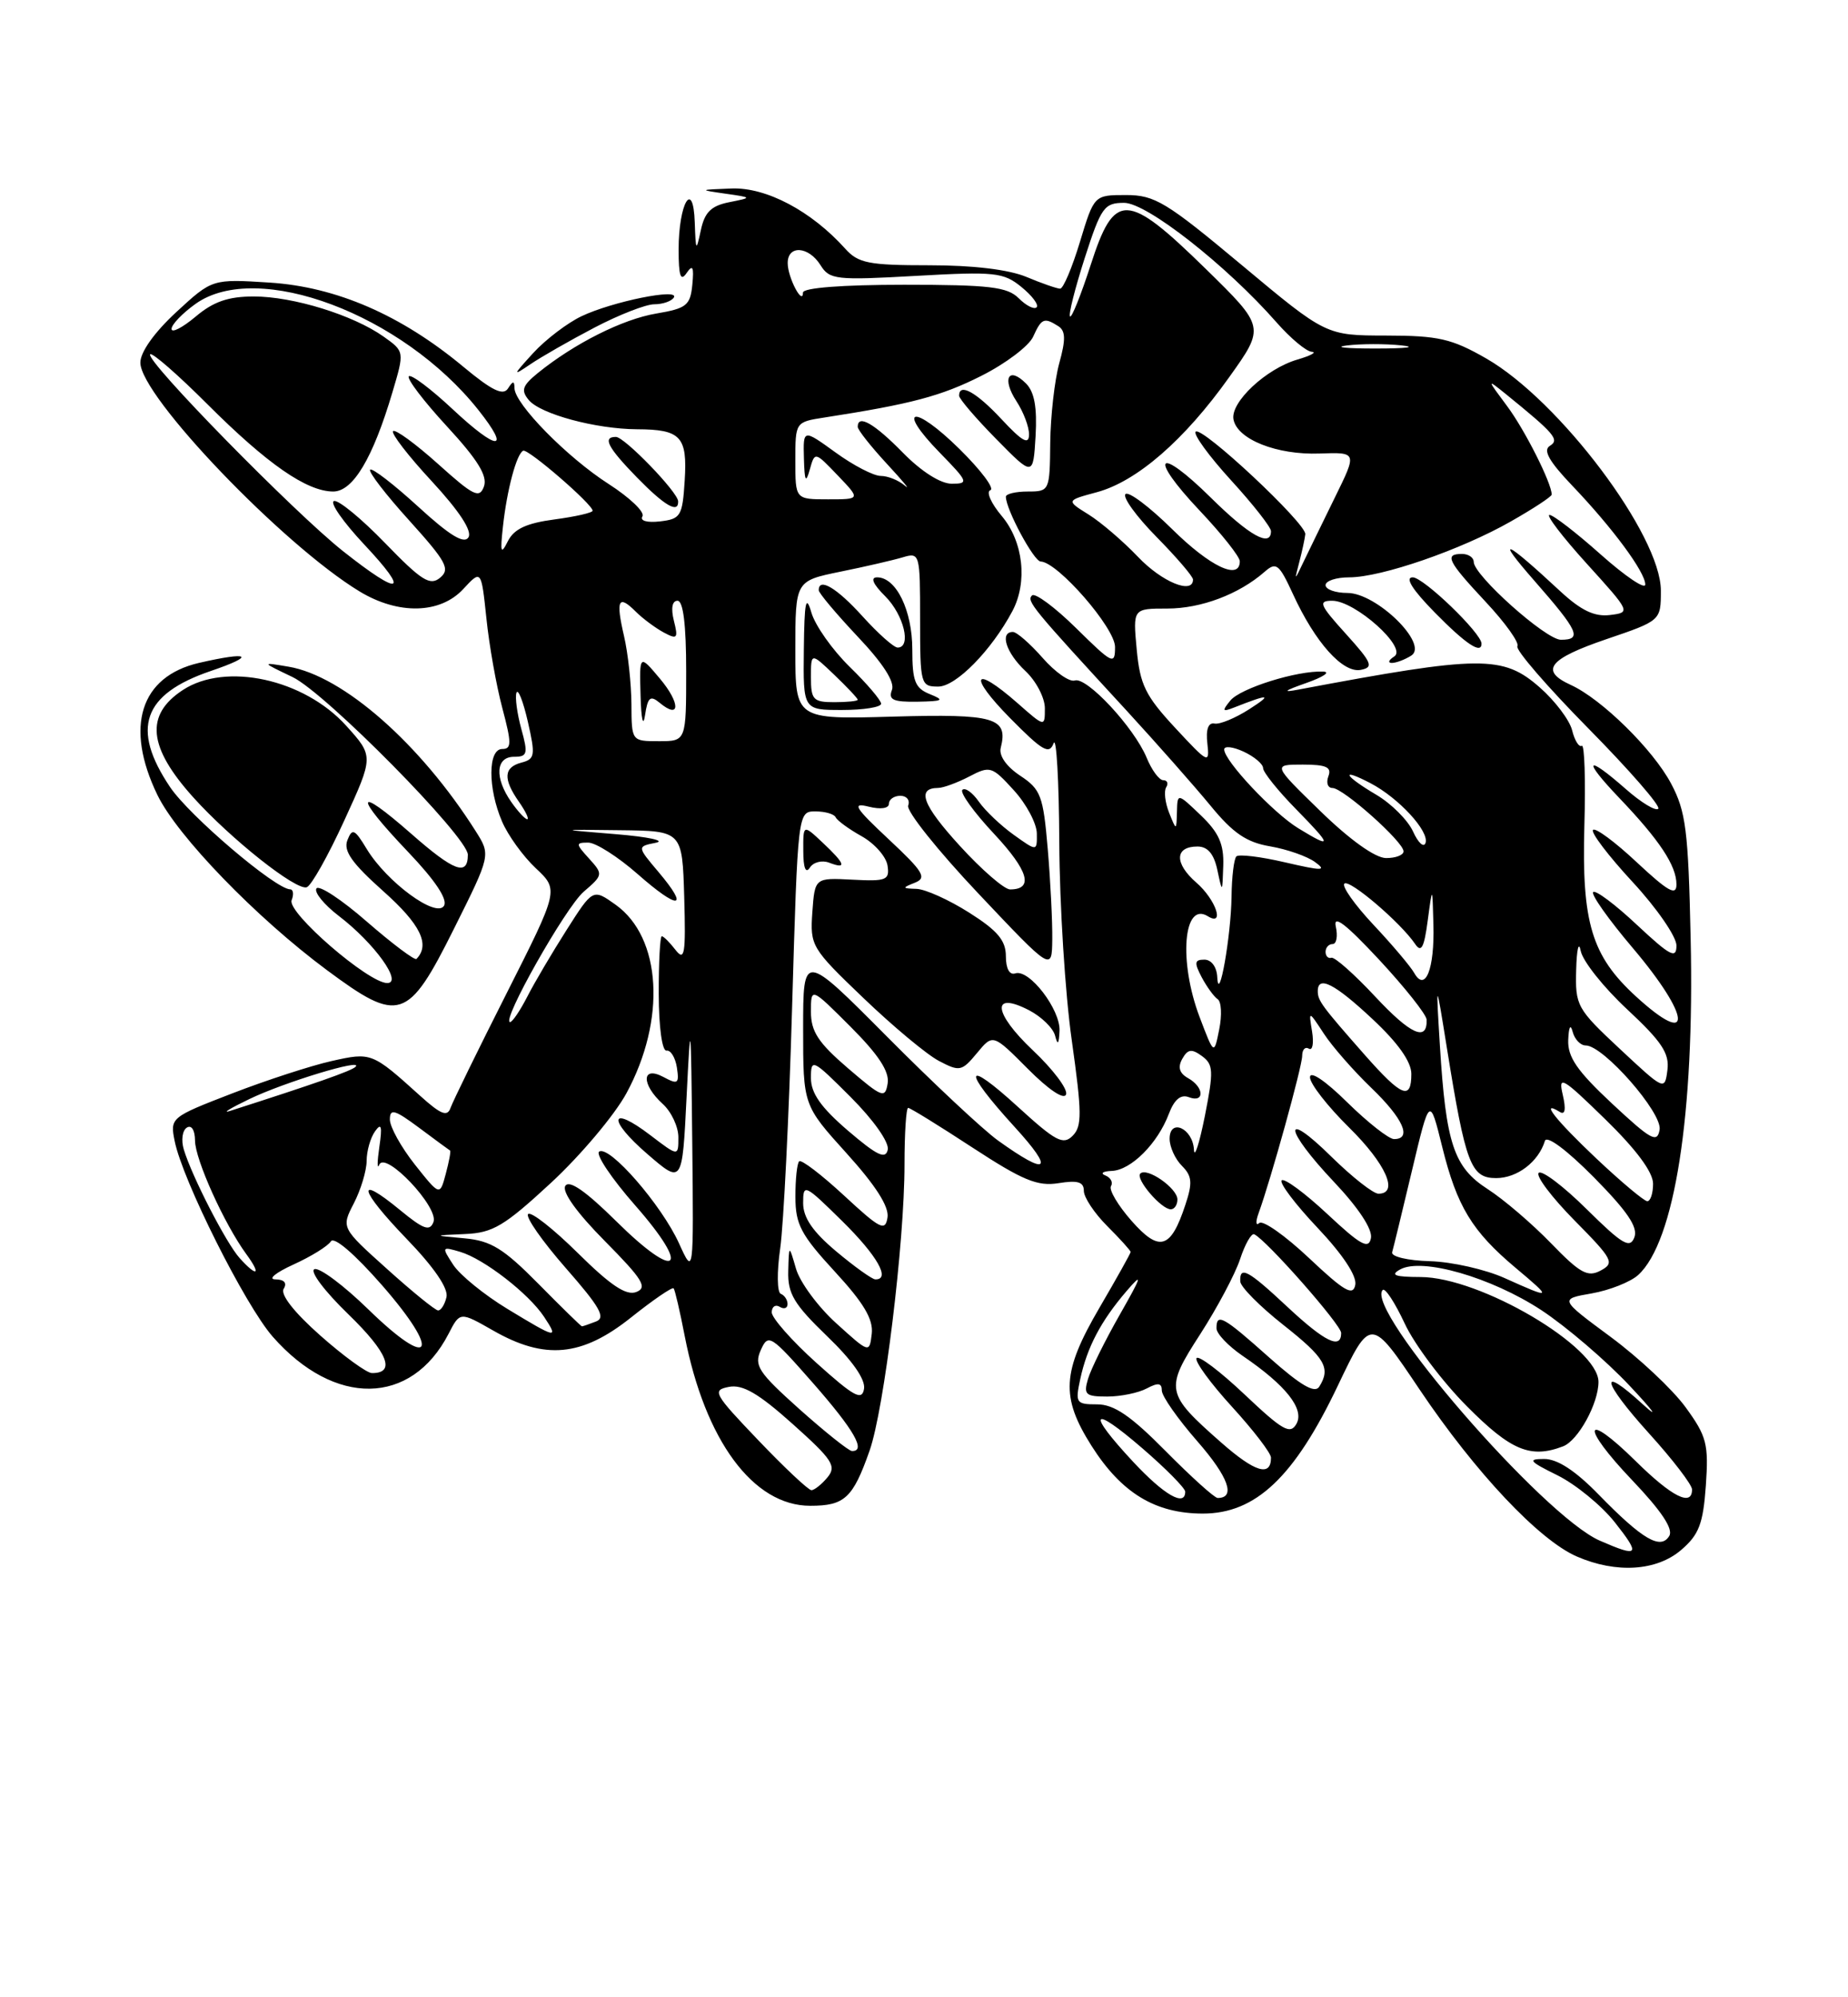 <?xml version="1.0" encoding="UTF-8" standalone="no"?>
<!DOCTYPE svg PUBLIC "-//W3C//DTD SVG 1.1//EN" "http://www.w3.org/Graphics/SVG/1.1/DTD/svg11.dtd" >
<svg xmlns="http://www.w3.org/2000/svg" xmlns:xlink="http://www.w3.org/1999/xlink" version="1.1" viewBox="0 0 237 256">
 <g >
 <path fill="currentColor"
d=" M 215.62 198.65 C 217.89 196.70 218.42 195.31 218.77 190.40 C 219.14 185.08 218.88 184.09 216.17 180.37 C 214.52 178.10 210.20 174.05 206.58 171.37 C 199.99 166.50 199.99 166.50 204.13 165.78 C 206.41 165.38 209.09 164.32 210.08 163.43 C 214.77 159.18 217.33 142.82 216.82 120.29 C 216.52 106.43 216.21 104.00 214.31 100.43 C 211.98 96.05 205.41 89.60 201.45 87.79 C 197.43 85.96 198.61 84.45 206.00 81.93 C 213.00 79.55 213.00 79.55 213.00 75.70 C 213.00 68.61 199.99 51.33 190.61 45.95 C 186.18 43.41 184.48 43.02 177.78 43.01 C 170.06 43.00 170.06 43.00 159.28 34.00 C 149.57 25.89 148.10 25.00 144.41 25.00 C 140.32 25.00 140.32 25.00 138.50 31.00 C 137.50 34.30 136.36 37.00 135.96 37.00 C 135.57 37.00 133.63 36.33 131.65 35.50 C 129.38 34.55 124.82 34.00 119.19 34.00 C 111.41 34.00 110.07 33.74 108.40 31.88 C 104.06 27.05 98.28 23.99 93.82 24.16 C 89.63 24.32 89.60 24.33 93.00 24.82 C 96.50 25.32 96.50 25.32 93.51 25.92 C 91.20 26.38 90.37 27.20 89.88 29.51 C 89.28 32.30 89.23 32.23 89.10 28.50 C 88.91 22.86 87.03 26.04 87.03 32.00 C 87.03 35.38 87.29 36.13 88.05 35.00 C 88.84 33.85 89.01 34.19 88.79 36.48 C 88.53 39.15 88.05 39.53 84.15 40.19 C 79.83 40.92 73.67 44.02 68.99 47.80 C 66.99 49.43 66.78 50.03 67.81 51.27 C 69.31 53.08 76.42 54.99 81.69 55.02 C 87.32 55.04 88.17 55.95 87.81 61.60 C 87.52 66.16 87.30 66.52 84.64 66.83 C 82.97 67.02 82.04 66.75 82.39 66.18 C 82.72 65.64 80.77 63.78 78.05 62.03 C 72.73 58.62 66.01 51.78 65.98 49.75 C 65.97 48.79 65.78 48.80 65.15 49.79 C 64.53 50.76 63.09 50.06 59.41 47.00 C 51.45 40.38 43.14 36.77 34.58 36.22 C 27.22 35.75 27.22 35.75 22.61 40.00 C 19.79 42.61 18.00 45.12 18.00 46.48 C 18.00 50.77 36.31 69.87 46.12 75.81 C 51.09 78.82 56.45 78.70 59.41 75.50 C 61.72 73.01 61.72 73.01 62.38 79.25 C 62.73 82.69 63.65 87.86 64.42 90.75 C 65.62 95.26 65.62 96.00 64.41 96.00 C 62.57 96.00 62.55 101.02 64.38 105.28 C 65.13 107.05 67.08 109.75 68.71 111.28 C 71.67 114.06 71.67 114.06 64.99 127.28 C 61.31 134.55 58.07 141.18 57.78 142.00 C 57.37 143.18 56.54 142.85 53.88 140.45 C 47.72 134.89 47.63 134.85 42.51 136.00 C 39.92 136.58 34.19 138.44 29.79 140.14 C 21.89 143.19 21.80 143.26 22.40 146.25 C 23.41 151.29 31.43 167.28 34.97 171.32 C 42.91 180.35 52.74 180.20 57.52 170.97 C 58.99 168.11 58.99 168.11 63.25 170.54 C 69.88 174.33 74.62 173.89 80.91 168.88 C 83.76 166.61 86.23 164.92 86.39 165.13 C 86.56 165.33 87.20 168.08 87.81 171.23 C 90.42 184.64 96.60 193.00 103.91 193.00 C 108.32 193.00 109.38 192.02 111.52 185.94 C 113.39 180.63 116.00 159.29 116.00 149.26 C 116.00 145.27 116.21 142.00 116.47 142.00 C 116.73 142.00 120.44 144.29 124.72 147.09 C 131.17 151.30 133.06 152.08 135.75 151.65 C 138.22 151.25 139.00 151.49 139.00 152.64 C 139.00 153.47 140.35 155.50 142.00 157.15 C 143.65 158.80 145.00 160.29 145.00 160.47 C 145.00 160.64 143.20 163.86 141.00 167.62 C 136.19 175.85 136.01 179.04 139.98 185.31 C 143.82 191.36 148.14 193.99 154.25 194.00 C 161.04 194.00 165.99 189.32 171.56 177.63 C 175.79 168.76 175.79 168.76 182.08 178.13 C 189.21 188.73 197.37 197.39 202.22 199.50 C 207.29 201.70 212.46 201.37 215.62 198.65 Z  M 58.22 119.04 C 62.94 109.59 62.94 109.59 61.01 106.54 C 53.92 95.34 44.00 86.62 37.00 85.45 C 33.50 84.86 33.50 84.86 37.50 86.77 C 41.74 88.79 60.00 107.29 60.00 109.55 C 60.00 112.35 58.23 111.69 52.71 106.84 C 45.51 100.53 45.32 101.83 52.36 109.22 C 55.82 112.85 57.44 115.28 56.94 116.10 C 55.94 117.71 49.62 113.07 47.04 108.83 C 45.48 106.25 45.17 106.11 44.55 107.70 C 44.02 109.06 45.13 110.64 49.17 114.24 C 53.92 118.47 55.20 121.07 53.41 122.91 C 53.20 123.13 50.34 120.99 47.07 118.15 C 43.81 115.30 40.88 113.38 40.58 113.88 C 40.27 114.37 41.56 115.95 43.44 117.39 C 47.99 120.86 51.70 126.00 49.66 126.00 C 47.25 126.00 36.80 116.96 37.40 115.39 C 37.70 114.63 37.61 114.00 37.22 113.99 C 35.32 113.96 24.29 104.57 21.81 100.88 C 16.76 93.37 18.31 88.97 27.04 86.00 C 32.89 84.01 32.06 83.46 25.50 84.97 C 17.99 86.72 15.96 93.16 20.18 101.88 C 22.75 107.18 32.86 117.62 41.92 124.34 C 51.19 131.22 52.32 130.86 58.22 119.04 Z  M 44.16 105.15 C 47.93 96.93 47.93 96.93 44.40 93.02 C 38.99 87.03 28.95 84.84 23.45 88.44 C 18.58 91.63 18.98 95.75 24.78 102.19 C 29.59 107.53 37.97 114.18 39.34 113.72 C 39.92 113.53 42.09 109.67 44.16 105.15 Z  M 86.97 64.25 C 86.93 63.07 80.09 56.00 78.99 56.00 C 77.23 56.00 77.93 57.34 81.70 61.21 C 85.25 64.84 87.03 65.87 86.97 64.25 Z  M 76.22 42.00 C 79.37 40.35 82.83 39.00 83.91 39.00 C 85.00 39.00 86.12 38.61 86.42 38.13 C 87.18 36.90 78.54 38.65 74.58 40.53 C 72.77 41.39 69.98 43.51 68.39 45.24 C 65.74 48.14 65.70 48.26 68.00 46.70 C 69.38 45.76 73.07 43.65 76.22 42.00 Z  M 205.17 197.47 C 197.93 194.33 174.91 167.76 177.33 165.34 C 177.64 165.03 178.90 166.97 180.15 169.64 C 181.39 172.31 184.98 177.09 188.13 180.25 C 193.76 185.92 196.29 186.98 200.46 185.38 C 202.39 184.64 205.00 179.89 205.00 177.12 C 205.00 172.63 189.83 163.69 182.17 163.68 C 178.88 163.67 178.25 163.44 179.56 162.71 C 182.35 161.15 191.26 163.72 197.68 167.93 C 200.88 170.04 205.97 174.39 209.00 177.62 C 212.03 180.84 212.82 181.94 210.76 180.06 C 204.95 174.73 205.40 177.00 211.50 183.74 C 214.53 187.08 217.00 190.31 217.00 190.91 C 217.00 193.15 214.43 191.86 209.81 187.31 C 203.05 180.65 202.64 182.72 209.33 189.73 C 213.10 193.69 214.63 195.99 214.07 196.88 C 212.96 198.68 210.63 197.31 205.04 191.58 C 202.05 188.51 199.75 187.00 198.04 187.00 C 195.86 187.00 196.10 187.30 199.75 189.10 C 202.08 190.26 205.38 192.96 207.08 195.10 C 210.44 199.35 210.19 199.66 205.17 197.47 Z  M 145.32 187.36 C 139.29 180.89 139.93 179.96 146.50 185.63 C 149.53 188.24 152.00 190.75 152.00 191.19 C 152.00 193.18 149.30 191.63 145.32 187.36 Z  M 149.50 186.00 C 145.00 181.45 142.87 180.00 140.70 180.00 C 138.00 180.00 137.88 179.82 138.54 176.75 C 139.42 172.68 141.17 169.34 144.46 165.50 C 146.61 163.00 146.46 163.49 143.61 168.50 C 141.73 171.80 139.89 175.51 139.53 176.75 C 138.94 178.75 139.22 179.00 142.00 179.00 C 143.72 179.00 146.00 178.53 147.07 177.96 C 148.52 177.19 149.00 177.25 149.00 178.23 C 149.00 178.95 151.06 181.88 153.57 184.75 C 157.56 189.32 158.52 192.00 156.16 192.00 C 155.76 192.00 152.77 189.30 149.50 186.00 Z  M 97.25 184.60 C 91.53 178.62 91.29 178.18 93.48 177.76 C 95.25 177.42 97.27 178.59 101.66 182.52 C 106.78 187.10 107.31 187.92 106.12 189.36 C 105.37 190.26 104.44 191.00 104.06 191.00 C 103.68 191.00 100.61 188.12 97.25 184.60 Z  M 156.60 184.88 C 149.46 178.60 149.36 178.06 153.94 170.98 C 156.11 167.61 158.41 163.29 159.04 161.38 C 159.67 159.46 160.49 158.03 160.85 158.20 C 162.40 158.91 172.00 169.80 172.00 170.85 C 172.00 173.01 169.92 172.00 165.10 167.50 C 160.05 162.78 158.96 162.19 159.06 164.25 C 159.09 164.94 161.56 167.43 164.56 169.80 C 169.96 174.06 170.70 175.34 169.18 177.75 C 168.61 178.63 166.79 177.56 162.78 174.00 C 156.86 168.72 156.00 168.24 156.01 170.25 C 156.01 170.94 157.52 172.52 159.36 173.78 C 164.91 177.55 167.32 180.60 166.27 182.49 C 165.47 183.91 164.51 183.36 159.62 178.74 C 156.48 175.77 153.70 173.67 153.45 174.08 C 153.20 174.49 155.24 177.29 157.99 180.30 C 160.75 183.32 163.00 186.25 163.00 186.83 C 163.00 189.33 160.94 188.70 156.60 184.88 Z  M 102.53 180.62 C 97.24 175.88 96.68 175.03 97.57 173.04 C 98.53 170.89 98.83 171.09 104.29 177.30 C 109.56 183.31 111.12 186.04 109.25 185.98 C 108.84 185.96 105.82 183.55 102.53 180.62 Z  M 104.72 174.70 C 101.54 171.84 98.96 168.91 98.97 168.19 C 98.99 167.47 99.45 167.16 100.00 167.50 C 100.55 167.84 101.00 167.68 101.00 167.14 C 101.00 166.61 100.61 166.02 100.13 165.83 C 99.66 165.65 99.62 163.03 100.06 160.00 C 100.49 156.97 101.18 143.14 101.58 129.25 C 102.32 104.00 102.32 104.00 104.58 104.00 C 105.82 104.00 106.98 104.34 107.17 104.75 C 107.35 105.16 108.85 106.26 110.50 107.18 C 112.15 108.10 113.64 109.79 113.82 110.93 C 114.11 112.81 113.69 112.98 109.32 112.75 C 104.50 112.50 104.50 112.50 104.18 116.92 C 103.88 121.23 104.05 121.53 110.73 127.92 C 114.51 131.54 118.86 135.17 120.41 135.98 C 123.07 137.38 123.35 137.32 125.29 134.98 C 127.34 132.50 127.34 132.50 131.82 137.00 C 134.50 139.69 136.47 141.01 136.72 140.27 C 136.96 139.60 135.04 137.05 132.46 134.62 C 127.36 129.80 127.10 126.96 131.98 129.49 C 133.56 130.31 135.06 131.77 135.31 132.74 C 135.64 134.02 135.80 133.86 135.88 132.14 C 136.02 129.41 132.00 124.17 130.21 124.76 C 129.47 125.01 129.00 124.16 129.00 122.56 C 129.00 120.55 127.94 119.28 124.30 116.98 C 121.72 115.34 118.68 113.97 117.55 113.93 C 115.68 113.87 115.66 113.80 117.33 113.14 C 118.90 112.52 118.44 111.75 113.98 107.58 C 109.61 103.49 109.21 102.84 111.40 103.39 C 112.93 103.77 114.00 103.62 114.00 103.02 C 114.00 102.46 114.66 102.00 115.47 102.00 C 116.28 102.00 116.73 102.56 116.47 103.25 C 116.21 103.94 120.25 109.00 125.45 114.50 C 134.90 124.50 134.90 124.50 134.95 120.40 C 134.98 118.15 134.72 112.93 134.37 108.82 C 133.79 101.99 133.48 101.17 130.83 99.42 C 129.07 98.25 128.09 96.86 128.34 95.86 C 129.32 91.98 127.62 91.48 114.54 91.85 C 102.00 92.21 102.00 92.21 102.00 83.33 C 102.00 74.46 102.00 74.46 107.75 73.28 C 110.91 72.64 114.51 71.81 115.75 71.44 C 117.96 70.78 118.00 70.92 118.00 79.38 C 118.00 87.74 118.07 88.00 120.33 88.00 C 122.60 88.00 127.15 83.37 129.84 78.32 C 131.81 74.60 131.24 69.44 128.49 66.16 C 127.10 64.52 126.44 63.02 127.01 62.83 C 127.59 62.64 125.80 60.26 123.05 57.55 C 117.16 51.75 114.82 52.18 120.52 58.02 C 124.18 61.77 124.27 62.00 122.05 62.00 C 120.62 62.00 118.15 60.43 115.77 58.00 C 112.10 54.26 110.00 53.06 110.00 54.71 C 110.00 55.10 111.69 57.23 113.75 59.46 C 115.81 61.68 116.85 62.94 116.05 62.25 C 115.25 61.56 113.86 61.00 112.95 61.00 C 112.04 61.00 109.43 59.65 107.15 57.99 C 103.00 54.99 103.00 54.99 103.10 58.74 C 103.18 61.70 103.34 62.01 103.85 60.19 C 104.50 57.87 104.50 57.87 107.44 60.94 C 110.37 64.00 110.37 64.00 106.19 64.00 C 102.00 64.00 102.00 64.00 102.00 59.05 C 102.00 54.09 102.00 54.09 105.75 53.51 C 116.85 51.79 120.71 50.77 125.84 48.18 C 128.95 46.62 131.94 44.36 132.49 43.17 C 133.57 40.79 133.90 40.65 135.73 41.81 C 136.66 42.41 136.69 43.52 135.85 46.54 C 135.25 48.72 134.73 53.31 134.69 56.75 C 134.63 62.92 134.59 63.00 131.81 63.00 C 130.27 63.00 129.00 63.30 129.00 63.67 C 129.00 65.28 132.59 71.95 133.46 71.97 C 135.64 72.03 143.00 80.48 143.00 82.92 C 143.00 85.27 142.70 85.13 138.02 80.52 C 135.29 77.83 132.73 75.94 132.35 76.32 C 131.63 77.04 132.32 77.88 144.50 91.10 C 148.35 95.29 153.18 100.76 155.24 103.26 C 158.14 106.80 159.87 107.97 162.90 108.48 C 165.05 108.85 167.64 109.75 168.66 110.50 C 170.21 111.63 169.60 111.64 164.81 110.53 C 161.68 109.80 158.87 109.46 158.56 109.77 C 158.25 110.08 157.97 112.40 157.94 114.92 C 157.88 119.95 156.30 128.88 156.11 125.25 C 156.05 123.94 155.36 123.00 154.46 123.00 C 153.19 123.00 153.13 123.38 154.11 125.25 C 154.77 126.49 155.69 127.75 156.16 128.07 C 156.64 128.38 156.73 130.12 156.36 131.94 C 155.70 135.24 155.70 135.24 153.85 130.37 C 151.14 123.23 151.76 115.50 154.89 117.43 C 157.12 118.81 155.93 115.30 153.43 113.13 C 150.58 110.65 150.65 108.50 153.57 108.50 C 154.88 108.50 155.68 109.44 156.12 111.50 C 156.76 114.50 156.76 114.50 156.88 110.94 C 156.97 108.19 156.31 106.71 154.00 104.50 C 151.00 101.63 151.00 101.63 150.94 104.06 C 150.87 106.50 150.87 106.50 149.93 104.16 C 149.42 102.87 149.25 101.41 149.56 100.91 C 149.87 100.41 149.70 100.00 149.18 100.00 C 148.66 100.00 147.70 98.70 147.05 97.11 C 145.44 93.24 139.36 86.71 137.84 87.22 C 137.16 87.45 135.30 86.14 133.70 84.31 C 132.10 82.49 130.39 81.00 129.90 81.00 C 128.17 81.00 129.02 83.67 131.50 86.00 C 132.88 87.29 134.00 89.44 134.00 90.78 C 134.00 93.21 134.00 93.21 130.47 90.10 C 124.80 85.13 124.11 86.53 129.52 92.02 C 133.69 96.25 134.56 96.76 135.12 95.27 C 135.48 94.30 135.81 100.03 135.85 108.00 C 135.89 115.97 136.60 127.38 137.45 133.33 C 138.76 142.66 138.78 144.36 137.56 145.58 C 136.35 146.80 135.38 146.28 130.58 141.90 C 123.60 135.52 123.32 137.00 130.11 144.43 C 135.29 150.10 134.44 150.81 128.00 146.19 C 126.08 144.81 119.66 138.81 113.75 132.86 C 103.00 122.05 103.00 122.05 103.00 131.85 C 103.00 141.66 103.00 141.66 108.57 147.82 C 112.29 151.93 114.04 154.66 113.82 156.04 C 113.54 157.87 112.89 157.54 108.24 153.23 C 105.34 150.55 102.76 148.58 102.49 148.85 C 102.22 149.11 102.00 151.17 102.01 153.42 C 102.01 156.93 102.72 158.27 107.05 162.97 C 110.78 167.01 112.01 169.09 111.80 170.95 C 111.50 173.46 111.50 173.46 107.25 169.61 C 104.91 167.50 102.59 164.35 102.09 162.63 C 101.18 159.50 101.18 159.50 101.09 162.93 C 101.01 165.81 101.83 167.17 106.06 171.25 C 109.30 174.36 111.01 176.80 110.81 178.01 C 110.55 179.58 109.53 179.02 104.72 174.70 Z  M 106.33 110.57 C 108.65 111.46 108.42 110.74 105.50 108.00 C 103.00 105.65 103.00 105.65 103.02 109.08 C 103.02 111.23 103.33 112.02 103.85 111.22 C 104.29 110.51 105.41 110.22 106.33 110.57 Z  M 113.00 90.20 C 113.00 89.76 111.19 87.63 108.97 85.47 C 106.75 83.30 104.54 80.17 104.06 78.52 C 103.36 76.12 103.16 77.08 103.09 83.25 C 103.00 91.00 103.00 91.00 108.00 91.00 C 110.75 91.00 113.00 90.64 113.00 90.20 Z  M 119.25 88.97 C 117.35 88.21 117.00 87.31 117.00 83.25 C 117.00 78.24 114.93 74.00 112.49 74.00 C 111.58 74.00 111.95 74.86 113.55 76.45 C 115.92 78.83 116.92 83.00 115.12 83.00 C 114.63 83.00 112.61 81.20 110.62 79.00 C 107.33 75.36 105.00 73.97 105.00 75.65 C 105.00 76.01 107.25 78.68 109.99 81.59 C 113.25 85.03 114.78 87.41 114.39 88.43 C 113.90 89.69 114.54 89.99 117.64 89.94 C 120.96 89.88 121.19 89.75 119.25 88.97 Z  M 131.58 49.15 C 129.33 46.90 128.46 48.53 130.36 51.43 C 131.26 52.81 131.99 54.73 131.97 55.71 C 131.95 57.06 131.10 56.58 128.46 53.75 C 125.21 50.26 123.00 49.03 123.00 50.72 C 123.00 51.11 125.14 53.61 127.75 56.26 C 132.50 61.09 132.50 61.09 132.81 55.89 C 133.02 52.22 132.66 50.23 131.58 49.15 Z  M 41.08 171.18 C 37.72 168.21 35.93 165.92 36.38 165.19 C 36.85 164.44 36.45 163.99 35.31 163.98 C 34.31 163.97 35.36 163.11 37.63 162.08 C 39.90 161.05 42.06 159.71 42.43 159.11 C 42.84 158.45 45.49 160.73 49.01 164.75 C 56.66 173.51 55.37 175.75 47.24 167.83 C 44.08 164.75 40.97 162.43 40.33 162.67 C 39.68 162.92 41.62 165.50 44.69 168.47 C 49.74 173.36 50.80 176.02 47.69 175.99 C 47.04 175.98 44.06 173.82 41.08 171.18 Z  M 65.05 167.75 C 62.10 165.96 58.99 163.43 58.13 162.12 C 56.62 159.80 56.64 159.75 59.04 160.46 C 62.08 161.37 67.79 165.79 69.77 168.77 C 71.69 171.67 71.41 171.61 65.05 167.75 Z  M 69.05 164.55 C 64.58 160.03 62.97 159.03 59.58 158.72 C 55.50 158.35 55.50 158.35 59.63 158.17 C 63.21 158.02 64.67 157.15 70.66 151.61 C 74.46 148.09 78.81 142.93 80.33 140.14 C 85.45 130.72 84.85 120.17 78.95 115.96 C 76.04 113.89 76.04 113.89 72.66 119.20 C 70.81 122.11 68.53 125.96 67.62 127.75 C 66.70 129.54 65.71 131.00 65.42 131.00 C 64.22 131.00 72.51 116.33 74.85 114.30 C 77.35 112.15 77.37 112.06 75.55 110.05 C 73.81 108.14 73.81 108.00 75.44 108.00 C 76.40 108.00 79.24 109.81 81.75 112.01 C 87.04 116.67 88.49 116.55 84.47 111.79 C 81.69 108.50 81.69 108.50 84.10 108.02 C 85.42 107.75 83.12 107.26 79.00 106.92 C 71.50 106.31 71.50 106.31 79.50 106.41 C 87.50 106.50 87.50 106.50 87.75 115.00 C 87.96 122.32 87.80 123.26 86.63 121.75 C 85.89 120.79 85.10 120.00 84.87 120.00 C 84.65 120.00 84.47 123.34 84.48 127.41 C 84.49 131.67 84.92 134.75 85.48 134.66 C 86.01 134.57 86.61 135.55 86.81 136.83 C 87.12 138.91 86.94 139.04 85.08 138.04 C 82.27 136.54 82.22 138.98 85.00 141.50 C 86.10 142.50 87.00 144.42 87.00 145.77 C 87.00 148.24 87.00 148.24 83.43 145.52 C 78.17 141.50 77.85 143.46 83.04 147.93 C 87.50 151.78 87.50 151.78 88.05 140.64 C 88.57 130.10 88.61 130.42 88.78 146.50 C 88.96 163.50 88.96 163.50 87.08 159.36 C 84.84 154.44 78.17 146.77 76.85 147.60 C 76.33 147.91 78.41 151.03 81.48 154.52 C 88.74 162.79 86.89 164.31 79.02 156.52 C 75.12 152.67 73.00 151.19 72.50 152.00 C 72.04 152.74 73.97 155.44 77.56 159.06 C 82.43 163.98 83.08 165.03 81.60 165.60 C 80.31 166.10 78.31 164.76 74.11 160.61 C 70.96 157.50 68.09 155.24 67.73 155.61 C 67.36 155.97 69.54 159.08 72.55 162.52 C 76.93 167.51 77.72 168.89 76.44 169.38 C 75.56 169.72 74.75 170.00 74.63 170.00 C 74.52 170.00 72.01 167.55 69.05 164.55 Z  M 49.63 162.64 C 43.76 157.37 43.76 157.37 45.38 154.23 C 46.27 152.51 47.01 150.06 47.02 148.80 C 47.02 147.53 47.51 145.82 48.10 145.00 C 48.91 143.86 49.04 144.34 48.65 147.00 C 48.37 148.93 48.36 149.95 48.64 149.29 C 49.40 147.45 56.31 154.75 55.59 156.63 C 55.12 157.86 54.31 157.57 51.31 155.10 C 45.55 150.36 46.03 152.44 52.14 158.78 C 55.65 162.41 57.52 165.14 57.26 166.25 C 57.04 167.21 56.55 167.98 56.18 167.96 C 55.80 167.94 52.86 165.55 49.63 162.64 Z  M 167.89 161.26 C 164.82 158.37 161.95 156.35 161.50 156.76 C 161.05 157.17 161.01 156.60 161.41 155.50 C 162.98 151.19 167.00 136.70 167.00 135.33 C 167.00 134.53 167.38 134.12 167.86 134.41 C 168.33 134.70 168.51 133.72 168.27 132.22 C 167.82 129.50 167.82 129.50 169.79 132.50 C 170.87 134.15 173.62 137.28 175.88 139.45 C 179.96 143.37 181.13 146.00 178.78 146.00 C 178.12 146.00 175.42 143.88 172.78 141.29 C 169.96 138.51 168.00 137.19 168.00 138.08 C 168.00 138.90 170.25 141.79 173.00 144.50 C 177.74 149.17 179.45 153.00 176.78 153.00 C 176.12 153.00 173.42 150.88 170.78 148.29 C 164.39 141.99 164.64 144.68 171.09 151.50 C 174.23 154.82 176.04 157.57 175.82 158.69 C 175.53 160.17 174.51 159.61 170.22 155.60 C 167.33 152.90 164.70 150.97 164.37 151.29 C 164.05 151.62 166.12 154.36 168.98 157.38 C 172.21 160.80 174.04 163.56 173.81 164.69 C 173.52 166.16 172.41 165.52 167.89 161.26 Z  M 193.00 163.83 C 190.53 162.71 186.20 161.73 183.38 161.65 C 180.51 161.57 178.38 161.06 178.54 160.50 C 178.70 159.95 179.85 155.22 181.09 150.00 C 183.35 140.50 183.35 140.50 184.96 147.00 C 186.85 154.63 188.78 157.81 194.38 162.51 C 199.13 166.49 199.06 166.56 193.00 163.83 Z  M 107.25 160.40 C 104.23 157.87 103.00 156.07 103.00 154.20 C 103.00 151.67 103.18 151.76 108.00 156.50 C 112.51 160.94 114.27 164.03 112.25 163.98 C 111.84 163.97 109.59 162.36 107.25 160.40 Z  M 198.91 159.35 C 196.48 156.84 192.83 153.72 190.79 152.41 C 186.44 149.61 185.44 146.61 184.66 134.00 C 184.14 125.50 184.14 125.50 185.57 134.39 C 187.96 149.24 188.63 151.00 191.88 151.00 C 194.58 151.00 197.31 148.91 198.13 146.23 C 198.36 145.48 200.93 147.39 204.40 150.89 C 208.71 155.26 210.10 157.30 209.60 158.60 C 209.03 160.08 208.07 159.51 203.49 154.99 C 200.50 152.03 197.73 149.94 197.33 150.33 C 196.94 150.73 199.01 153.47 201.93 156.43 C 206.86 161.42 207.10 161.88 205.28 162.85 C 203.62 163.74 202.65 163.21 198.91 159.35 Z  M 30.73 161.25 C 29.01 159.34 24.61 150.79 23.57 147.33 C 23.21 146.14 23.39 144.88 23.96 144.53 C 24.56 144.15 25.00 144.85 25.01 146.19 C 25.02 148.61 28.77 156.90 31.59 160.75 C 33.55 163.42 32.98 163.75 30.73 161.25 Z  M 145.10 156.46 C 143.37 154.49 142.19 152.50 142.48 152.03 C 142.77 151.56 142.45 150.94 141.76 150.66 C 141.07 150.39 141.43 150.12 142.58 150.08 C 145.04 149.99 148.46 146.58 149.90 142.77 C 150.60 140.92 151.43 140.23 152.47 140.63 C 154.52 141.41 154.44 139.34 152.37 138.19 C 151.25 137.56 151.02 136.79 151.62 135.72 C 152.33 134.46 152.82 134.39 154.15 135.36 C 155.62 136.44 155.66 137.26 154.52 143.04 C 153.81 146.59 153.18 148.54 153.12 147.36 C 152.97 144.61 150.00 143.28 150.00 145.96 C 150.00 147.00 150.71 148.57 151.58 149.43 C 152.88 150.74 152.96 151.60 152.02 154.42 C 150.15 160.11 148.69 160.54 145.10 156.46 Z  M 151.00 153.74 C 151.00 152.30 147.09 149.57 146.24 150.42 C 145.58 151.09 148.92 155.00 150.15 155.00 C 150.62 155.00 151.00 154.43 151.00 153.74 Z  M 204.75 148.51 C 199.51 143.56 197.41 140.90 200.04 142.52 C 200.72 142.95 200.85 142.19 200.42 140.33 C 199.82 137.77 200.33 138.06 205.88 143.47 C 209.84 147.33 212.00 150.24 212.00 151.72 C 212.00 152.97 211.66 153.98 211.25 153.96 C 210.84 153.94 207.91 151.49 204.75 148.51 Z  M 53.20 149.26 C 51.44 147.03 50.00 144.44 50.00 143.49 C 50.00 142.04 50.61 142.22 53.75 144.55 C 55.81 146.09 57.60 147.40 57.72 147.47 C 57.84 147.54 57.59 148.88 57.17 150.45 C 56.41 153.30 56.41 153.30 53.20 149.26 Z  M 108.75 144.92 C 105.29 141.95 104.00 140.12 104.00 138.18 C 104.00 135.62 104.19 135.71 109.10 140.62 C 112.04 143.56 114.05 146.42 113.85 147.36 C 113.58 148.64 112.48 148.11 108.75 144.92 Z  M 206.75 141.46 C 202.25 137.26 201.03 135.48 201.12 133.29 C 201.19 131.60 201.41 131.19 201.69 132.25 C 201.94 133.21 202.69 134.00 203.37 134.00 C 205.63 134.00 213.19 142.62 212.84 144.79 C 212.54 146.56 211.75 146.12 206.75 141.46 Z  M 32.00 140.86 C 36.51 138.69 46.75 135.59 45.59 136.74 C 45.08 137.26 40.30 138.93 29.50 142.39 C 28.40 142.74 29.52 142.05 32.00 140.86 Z  M 108.75 136.92 C 104.94 133.65 104.00 132.22 104.00 129.68 C 104.00 126.52 104.00 126.52 109.09 131.61 C 112.66 135.18 114.08 137.34 113.84 138.85 C 113.52 140.84 113.16 140.70 108.75 136.92 Z  M 175.06 135.25 C 169.50 128.94 169.00 128.26 169.00 127.04 C 169.00 124.97 171.18 126.08 176.04 130.64 C 179.28 133.66 181.00 136.09 181.00 137.64 C 181.00 141.08 179.77 140.58 175.06 135.25 Z  M 207.75 134.45 C 202.22 129.29 202.01 128.90 202.14 124.29 C 202.21 121.66 202.47 120.57 202.72 121.87 C 202.97 123.18 205.65 126.55 208.68 129.37 C 213.12 133.51 214.12 135.01 213.84 137.16 C 213.50 139.80 213.45 139.77 207.75 134.45 Z  M 176.37 127.74 C 173.69 124.87 171.16 122.63 170.75 122.76 C 170.34 122.89 170.00 122.55 170.00 122.00 C 170.00 121.45 170.41 121.00 170.91 121.00 C 171.40 121.00 171.59 119.99 171.31 118.75 C 170.96 117.17 172.61 118.44 176.86 123.00 C 180.19 126.58 182.93 130.04 182.96 130.69 C 183.06 133.57 180.90 132.60 176.37 127.74 Z  M 209.80 127.71 C 204.12 122.51 202.84 118.26 203.19 105.84 C 203.36 99.98 203.21 95.37 202.86 95.59 C 202.50 95.81 201.94 94.91 201.62 93.60 C 201.29 92.29 199.42 89.82 197.47 88.11 C 192.74 83.96 189.94 83.98 166.50 88.39 C 164.39 88.79 164.68 88.54 167.50 87.55 C 169.70 86.78 170.69 86.12 169.69 86.08 C 166.35 85.93 159.07 88.21 157.78 89.80 C 156.69 91.14 156.76 91.27 158.25 90.69 C 162.80 88.90 163.25 88.95 160.23 90.89 C 158.44 92.04 156.42 92.88 155.75 92.74 C 154.96 92.59 154.63 93.49 154.84 95.29 C 155.14 97.96 154.97 97.88 150.71 93.29 C 146.89 89.18 146.20 87.76 145.78 83.25 C 145.29 78.00 145.29 78.00 149.70 78.00 C 154.03 78.00 158.89 76.17 162.17 73.30 C 163.67 71.98 164.03 72.26 165.83 76.17 C 168.67 82.35 172.21 86.30 174.51 85.86 C 176.20 85.53 175.97 84.97 172.60 81.24 C 169.22 77.51 169.02 77.00 170.85 77.00 C 173.80 77.00 180.54 83.04 178.81 84.14 C 178.09 84.60 177.95 84.97 178.50 84.97 C 179.05 84.97 180.17 84.55 180.99 84.03 C 183.27 82.59 176.55 76.00 172.80 76.00 C 171.26 76.00 170.00 75.55 170.00 75.00 C 170.00 74.45 171.36 74.00 173.03 74.00 C 177.16 74.00 187.38 70.47 193.75 66.84 C 196.64 65.20 199.00 63.65 199.00 63.39 C 199.00 61.93 195.55 55.09 193.28 52.05 C 190.68 48.56 190.67 48.54 193.07 50.47 C 199.41 55.61 200.04 56.36 198.76 57.15 C 197.86 57.70 198.66 59.13 201.60 62.21 C 206.81 67.66 211.00 73.33 211.00 74.92 C 211.00 75.60 208.44 73.87 205.30 71.08 C 202.17 68.29 199.20 66.00 198.72 66.00 C 198.23 66.00 200.38 68.81 203.50 72.25 C 209.14 78.47 209.15 78.50 206.46 78.83 C 204.48 79.07 202.76 78.24 200.12 75.80 C 192.93 69.12 191.67 68.61 196.79 74.45 C 202.46 80.92 202.94 82.00 200.18 82.00 C 198.25 82.00 189.00 73.74 189.00 72.02 C 189.00 71.46 188.32 71.00 187.50 71.00 C 185.19 71.00 185.64 71.91 190.55 77.16 C 193.05 79.83 194.88 82.39 194.60 82.83 C 194.33 83.28 198.42 88.01 203.69 93.35 C 208.96 98.69 213.00 103.33 212.67 103.66 C 212.34 104.00 210.46 102.86 208.50 101.13 C 203.38 96.64 202.89 97.27 207.64 102.25 C 212.83 107.68 215.00 110.95 215.00 113.36 C 215.00 114.87 213.94 114.28 209.93 110.54 C 207.15 107.93 204.61 106.05 204.30 106.37 C 203.98 106.68 206.26 109.68 209.36 113.03 C 212.46 116.37 215.00 120.05 215.00 121.19 C 215.00 122.95 214.21 122.54 209.93 118.54 C 207.15 115.93 204.62 114.04 204.32 114.34 C 204.02 114.64 206.30 117.86 209.39 121.50 C 216.91 130.37 217.18 134.47 209.80 127.71 Z  M 190.00 82.50 C 190.00 81.16 182.56 74.00 181.18 74.00 C 180.14 74.00 181.12 75.57 184.00 78.50 C 187.98 82.55 190.00 83.90 190.00 82.50 Z  M 181.37 124.71 C 180.89 123.86 178.54 121.08 176.14 118.53 C 173.74 115.97 172.06 113.60 172.41 113.26 C 173.04 112.63 179.62 118.24 181.49 121.00 C 182.27 122.16 182.64 121.47 183.10 118.00 C 183.70 113.50 183.70 113.50 183.83 118.50 C 183.99 124.21 182.79 127.22 181.37 124.71 Z  M 123.09 108.41 C 118.31 103.18 117.50 101.01 120.31 100.99 C 120.96 100.99 122.76 100.33 124.30 99.53 C 126.97 98.13 127.22 98.21 130.02 101.29 C 131.63 103.05 132.95 105.54 132.97 106.82 C 133.00 109.14 133.00 109.14 130.02 107.01 C 128.38 105.84 126.36 103.93 125.54 102.76 C 124.72 101.58 123.77 100.90 123.42 101.24 C 123.08 101.59 124.91 104.13 127.49 106.88 C 131.91 111.61 132.60 114.00 129.54 114.00 C 128.80 114.00 125.90 111.49 123.09 108.41 Z  M 169.35 103.98 C 163.20 98.00 163.20 98.00 167.07 98.00 C 170.10 98.00 170.81 98.33 170.36 99.50 C 170.05 100.33 170.28 101.00 170.89 101.00 C 172.25 101.00 180.00 107.90 180.00 109.12 C 180.00 109.60 178.99 109.99 177.75 109.98 C 176.37 109.97 173.12 107.65 169.35 103.98 Z  M 181.22 106.58 C 180.56 105.13 178.44 103.01 176.51 101.87 C 172.36 99.42 171.80 98.32 175.75 100.38 C 179.36 102.26 183.32 106.55 182.82 108.04 C 182.60 108.69 181.88 108.04 181.22 106.58 Z  M 166.50 106.16 C 163.30 104.21 157.00 97.51 157.00 96.06 C 157.00 95.58 158.12 95.71 159.49 96.34 C 160.86 96.98 161.99 97.93 161.99 98.46 C 162.00 98.99 163.89 101.35 166.21 103.71 C 170.87 108.46 170.92 108.86 166.50 106.16 Z  M 65.56 102.78 C 63.40 99.69 63.57 97.00 65.92 97.00 C 67.64 97.00 67.74 96.62 66.86 93.44 C 66.32 91.48 66.04 89.39 66.23 88.80 C 66.43 88.20 67.09 89.86 67.69 92.48 C 68.68 96.82 68.61 97.29 66.89 97.74 C 64.59 98.34 64.49 99.83 66.56 102.78 C 67.41 104.00 67.89 105.00 67.61 105.00 C 67.34 105.00 66.41 104.00 65.56 102.78 Z  M 80.98 90.25 C 80.96 87.64 80.54 83.71 80.03 81.53 C 78.95 76.88 79.30 76.16 81.53 78.39 C 82.42 79.28 84.04 80.48 85.11 81.06 C 86.86 82.00 87.00 81.84 86.42 79.55 C 86.03 77.97 86.20 77.00 86.89 77.00 C 87.62 77.00 88.00 80.08 88.00 86.00 C 88.00 95.00 88.00 95.00 84.50 95.00 C 81.00 95.00 81.00 95.00 80.98 90.25 Z  M 84.60 90.08 C 87.26 92.29 87.28 90.12 84.62 86.97 C 82.00 83.85 82.00 83.85 82.15 89.17 C 82.23 92.17 82.48 93.27 82.72 91.69 C 83.07 89.36 83.39 89.08 84.60 90.08 Z  M 44.00 70.65 C 37.70 65.66 18.54 46.12 19.26 45.41 C 19.52 45.15 22.84 48.05 26.64 51.85 C 34.27 59.47 39.34 62.99 42.73 63.00 C 45.27 63.00 47.82 58.74 50.33 50.27 C 51.88 45.05 51.88 45.05 49.19 43.14 C 45.29 40.38 37.60 38.00 32.54 38.00 C 29.28 38.00 27.36 38.66 25.08 40.59 C 23.38 42.01 22.00 42.72 22.00 42.16 C 22.00 41.60 23.39 40.15 25.09 38.94 C 33.01 33.30 51.61 40.28 61.35 52.55 C 65.60 57.90 63.82 57.85 58.05 52.45 C 55.26 49.84 52.73 47.94 52.43 48.23 C 52.14 48.53 54.33 51.41 57.31 54.64 C 61.26 58.92 62.54 60.99 62.07 62.34 C 61.49 63.94 60.75 63.58 56.17 59.46 C 53.28 56.87 50.69 54.98 50.41 55.26 C 50.13 55.54 52.36 58.44 55.38 61.69 C 58.91 65.51 60.58 68.06 60.08 68.87 C 59.52 69.77 57.67 68.64 53.62 64.93 C 50.49 62.07 47.72 59.94 47.47 60.20 C 47.21 60.45 49.47 63.39 52.49 66.72 C 57.25 71.99 57.77 72.95 56.44 74.05 C 55.15 75.12 54.06 74.43 49.38 69.60 C 46.34 66.46 43.39 64.04 42.83 64.22 C 42.26 64.41 44.01 66.91 46.70 69.78 C 52.67 76.13 51.43 76.53 44.00 70.65 Z  M 145.95 71.38 C 144.05 69.39 141.20 66.94 139.61 65.95 C 136.72 64.15 136.72 64.15 140.66 63.09 C 145.79 61.71 151.89 56.42 157.63 48.36 C 162.24 41.91 162.24 41.91 154.62 34.45 C 144.49 24.55 142.92 24.50 139.87 33.98 C 138.63 37.81 137.44 40.78 137.23 40.56 C 137.01 40.34 137.86 36.98 139.11 33.08 C 141.22 26.55 141.61 26.00 144.17 26.00 C 147.08 26.00 157.29 34.01 163.72 41.33 C 165.49 43.35 167.52 45.04 168.22 45.09 C 168.92 45.14 168.11 45.58 166.41 46.08 C 162.39 47.24 157.77 51.56 158.19 53.76 C 158.68 56.32 163.75 58.33 169.23 58.13 C 174.05 57.96 174.05 57.96 171.21 63.73 C 169.66 66.90 167.84 70.62 167.18 72.00 C 165.99 74.50 165.99 74.50 166.64 72.00 C 167.00 70.62 167.34 69.04 167.40 68.47 C 167.53 67.10 154.11 54.55 153.34 55.33 C 153.01 55.66 155.05 58.46 157.87 61.55 C 160.69 64.63 163.00 67.57 163.00 68.08 C 163.00 70.21 160.23 68.67 155.31 63.81 C 148.42 57.01 147.18 58.38 153.84 65.43 C 156.68 68.43 159.00 71.36 159.00 71.94 C 159.00 74.44 155.19 72.63 150.31 67.81 C 147.41 64.95 144.73 62.94 144.34 63.33 C 143.94 63.72 145.73 66.19 148.31 68.81 C 150.89 71.43 153.00 73.89 153.00 74.28 C 153.00 76.24 149.00 74.59 145.95 71.38 Z  M 64.50 67.50 C 65.01 62.79 66.25 58.15 67.10 57.77 C 67.73 57.49 76.00 64.64 76.00 65.46 C 76.00 65.72 73.80 66.22 71.10 66.58 C 67.50 67.06 65.92 67.80 65.13 69.37 C 64.24 71.15 64.13 70.84 64.50 67.50 Z  M 172.73 44.28 C 174.50 44.06 177.65 44.05 179.73 44.27 C 181.80 44.49 180.35 44.67 176.50 44.67 C 172.65 44.68 170.95 44.50 172.73 44.28 Z  M 130.65 38.23 C 129.19 36.77 126.90 36.50 115.96 36.50 C 108.00 36.50 102.99 36.89 102.98 37.50 C 102.96 39.25 101.03 35.58 101.02 33.75 C 100.99 31.38 103.69 31.53 105.23 33.99 C 106.39 35.85 107.21 35.94 117.48 35.36 C 127.61 34.79 128.70 34.91 131.00 36.79 C 132.38 37.91 133.25 39.08 132.94 39.39 C 132.63 39.70 131.60 39.18 130.65 38.23 Z  M 104.00 86.81 C 104.00 83.63 104.00 83.63 107.00 86.50 C 108.65 88.08 110.00 89.51 110.00 89.69 C 110.00 89.86 108.65 90.00 107.00 90.00 C 104.29 90.00 104.00 89.69 104.00 86.81 Z "/>
</g>
</svg>
